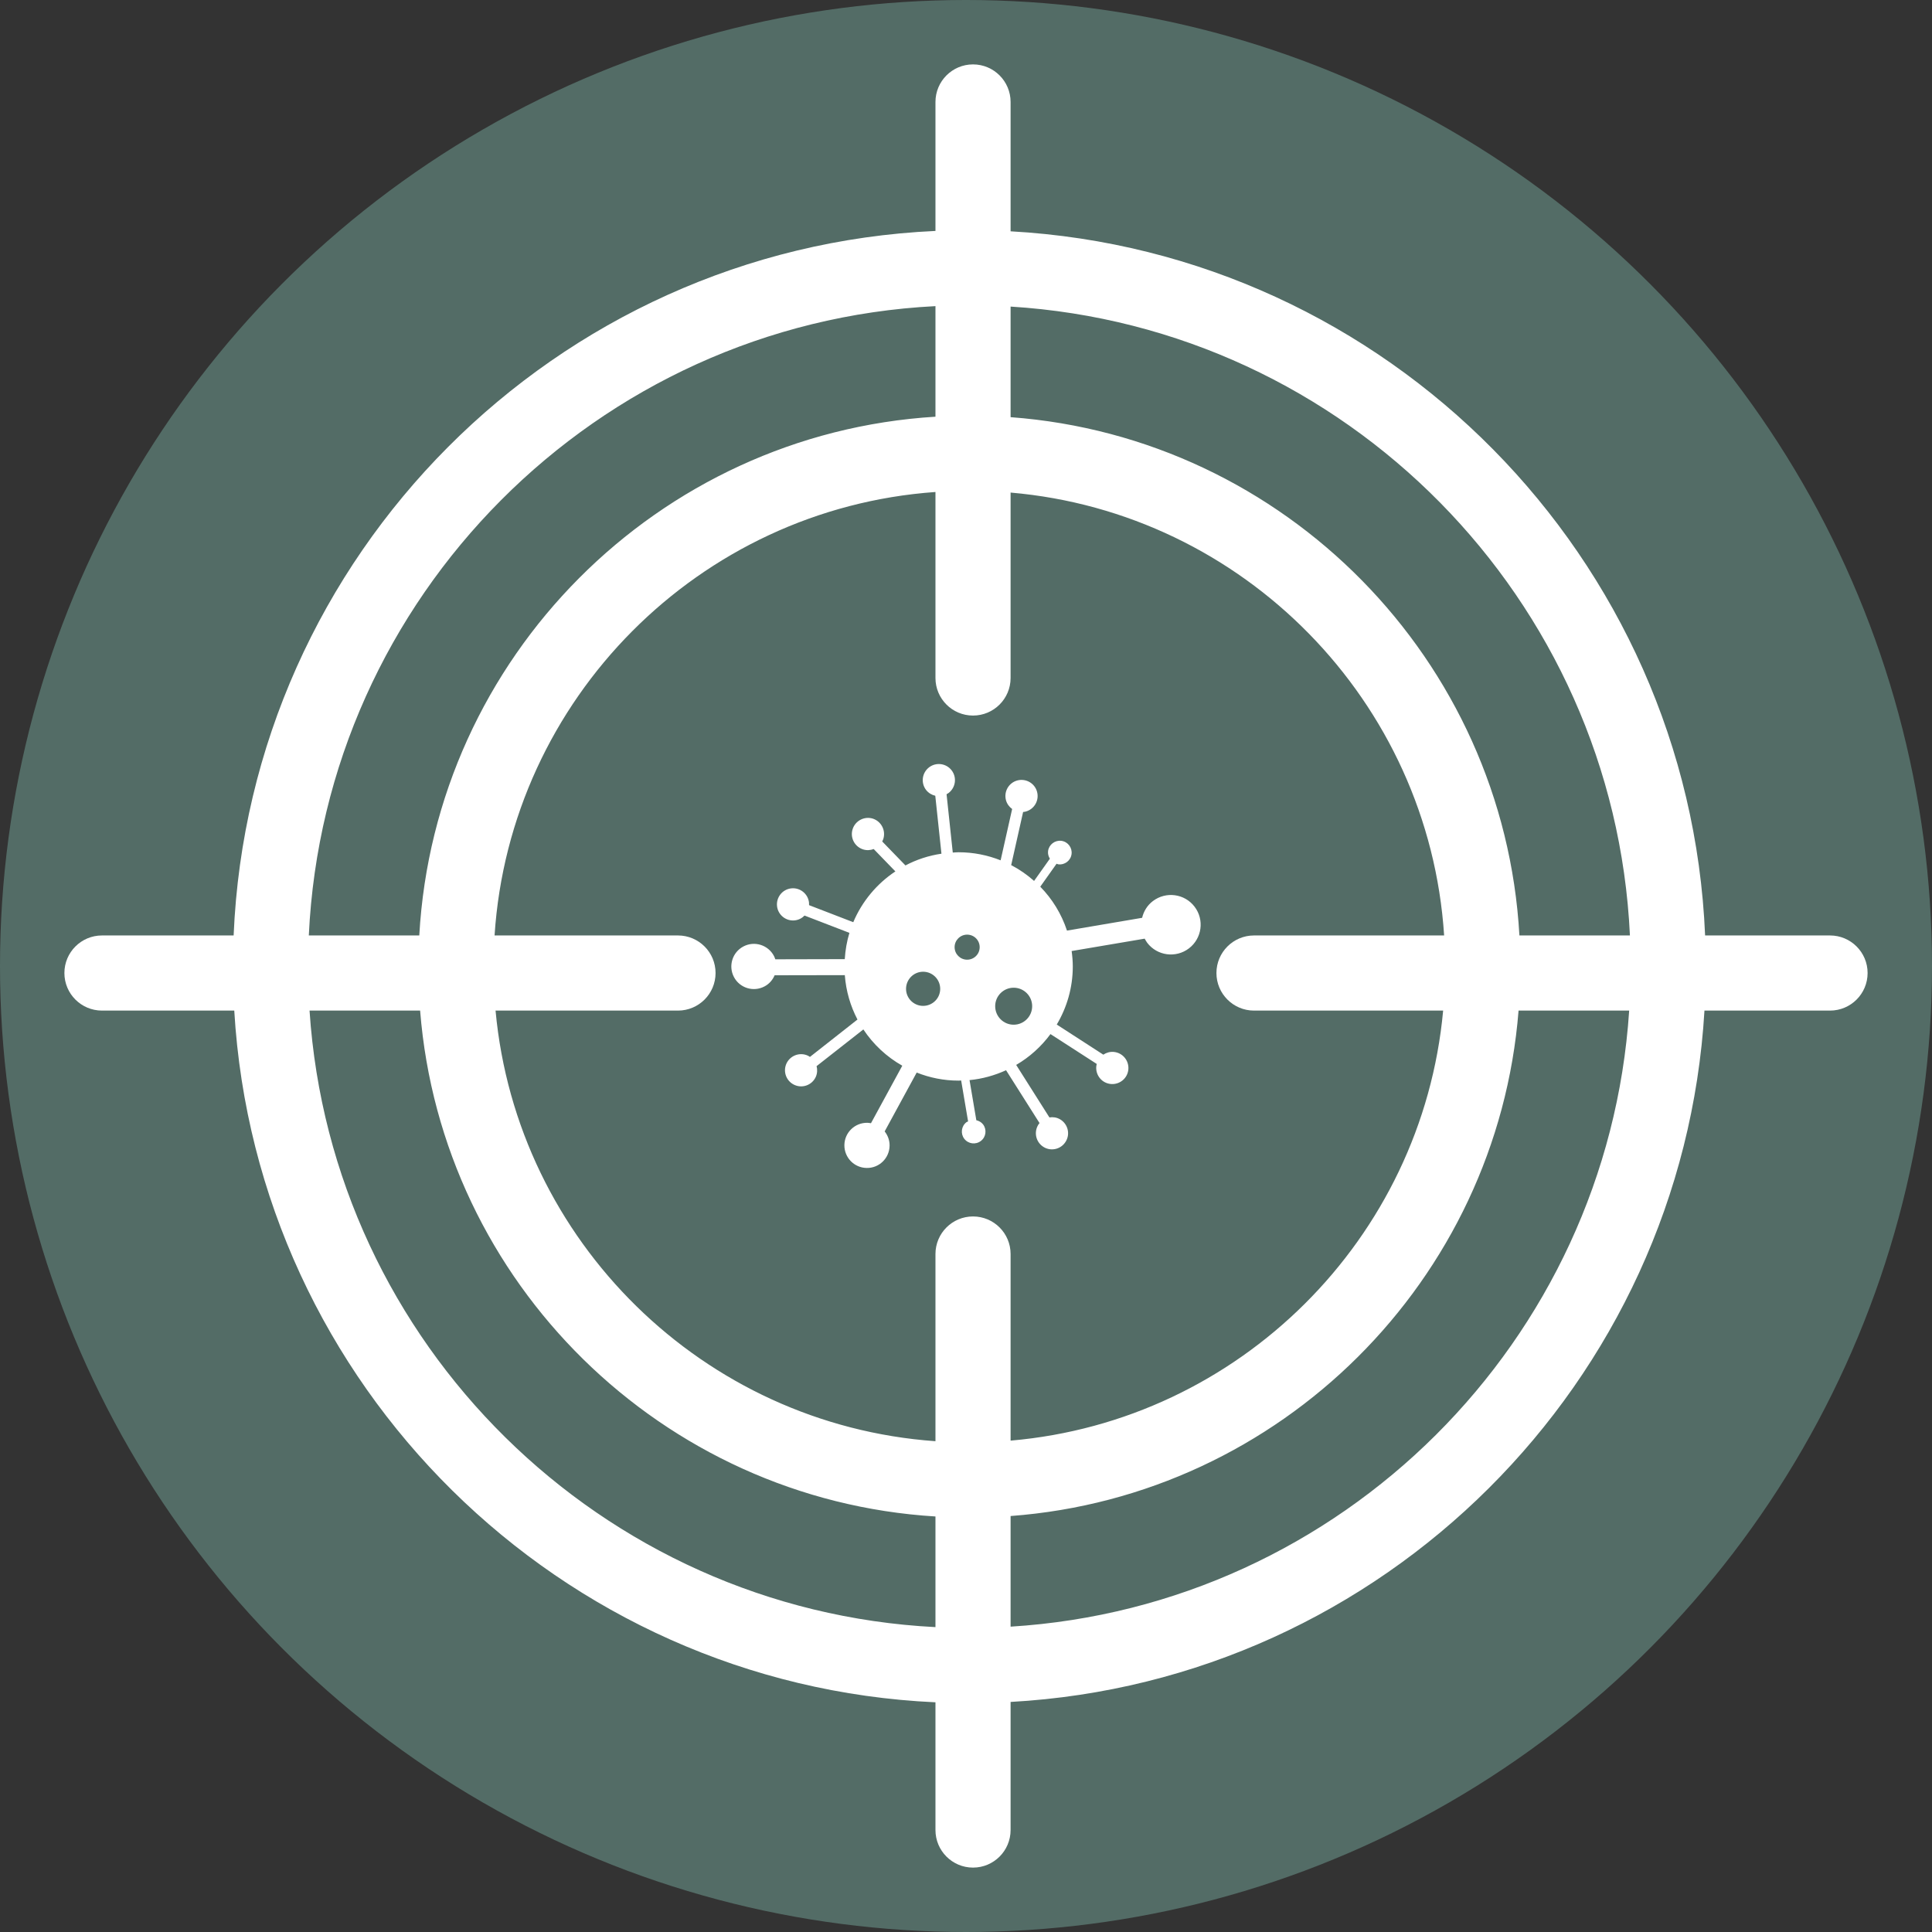 <svg width="150" height="150" viewBox="0 0 150 150" fill="none" xmlns="http://www.w3.org/2000/svg">
<rect x="0" y="0" width="150" height="150" fill="#333333" stroke="none"/>
<g id="virusTarget">
<circle id="Ellipse 5" r="75" transform="matrix(1 7.87356e-10 7.87356e-10 -1 75 75)" fill="#536C66"/>
<g id="target-svgrepo-com 1">
<g id="Group">
<g id="Group_2">
<g id="Group_3">
<path id="Vector" d="M142.083 78.462H132.334C130.628 107.35 107.377 130.537 78.462 132.138V142.083C78.462 143.694 77.156 145 75.545 145C73.934 145 72.629 143.694 72.629 142.083V132.166C43.45 130.835 19.906 107.537 18.188 78.462H7.917C6.306 78.462 5 77.156 5 75.545C5 73.934 6.306 72.629 7.917 72.629H18.139C19.378 43.092 43.122 19.277 72.629 17.93V7.917C72.629 6.306 73.934 5 75.545 5C77.156 5 78.462 6.306 78.462 7.917V17.959C107.704 19.579 131.153 43.279 132.384 72.629H142.083C143.694 72.629 145 73.934 145 75.545C145 77.156 143.694 78.462 142.083 78.462ZM78.462 126.293C104.159 124.707 124.799 104.132 126.489 78.462H117.901C116.242 99.403 99.433 116.147 78.462 117.704V126.293V126.293ZM72.629 126.329V117.739C51.392 116.442 34.292 99.59 32.618 78.462H24.033C25.736 104.319 46.667 125.009 72.629 126.329ZM72.629 23.768C46.339 25.104 25.206 46.309 23.976 72.629H32.553C33.766 51.035 51.063 33.671 72.629 32.353V23.768ZM75.545 55.556C73.934 55.556 72.629 54.25 72.629 52.639V38.198C54.282 39.498 39.594 54.253 38.398 72.629H52.639C54.25 72.629 55.556 73.934 55.556 75.545C55.556 77.156 54.25 78.462 52.639 78.462H38.475C40.121 96.371 54.61 110.618 72.629 111.895V97.361C72.629 95.75 73.934 94.445 75.545 94.445C77.156 94.445 78.462 95.75 78.462 97.361V111.85C96.214 110.321 110.416 96.184 112.045 78.462H97.361C95.75 78.462 94.444 77.156 94.444 75.545C94.444 73.934 95.75 72.629 97.361 72.629H112.122C110.938 54.441 96.541 39.801 78.462 38.243V52.639C78.462 54.25 77.156 55.556 75.545 55.556ZM78.462 23.803V32.389C99.76 33.97 116.765 51.222 117.967 72.629H126.547C125.325 46.496 104.487 25.41 78.462 23.803Z" fill="white"/>
</g>
</g>
</g>
<g id="virus-svgrepo-com 7" clip-path="url(#clip0)">
<g id="Group_4">
<path id="Vector_2" d="M92.305 73.635C91.291 74.404 89.842 74.213 89.067 73.195C88.993 73.091 88.933 72.983 88.873 72.877L83.202 73.838C83.255 74.231 83.291 74.627 83.291 75.034C83.291 76.683 82.832 78.221 82.047 79.546L85.662 81.884C85.892 81.728 86.174 81.644 86.472 81.671C87.16 81.735 87.665 82.338 87.605 83.031C87.543 83.718 86.934 84.223 86.246 84.161C85.558 84.1 85.054 83.49 85.114 82.802C85.12 82.733 85.138 82.672 85.151 82.604L81.559 80.286C80.842 81.254 79.941 82.071 78.896 82.68L81.476 86.756C81.751 86.711 82.042 86.752 82.302 86.903C82.898 87.25 83.105 88.011 82.757 88.608C82.411 89.208 81.647 89.415 81.049 89.068C80.453 88.721 80.247 87.958 80.593 87.358C80.626 87.299 80.664 87.248 80.709 87.195L78.11 83.092C77.231 83.493 76.279 83.764 75.275 83.859L75.802 86.975C76.005 87.024 76.192 87.125 76.326 87.299C76.631 87.704 76.556 88.28 76.152 88.585C75.748 88.894 75.171 88.815 74.864 88.412C74.559 88.009 74.636 87.431 75.038 87.125C75.077 87.1 75.122 87.09 75.162 87.064L74.624 83.889C74.556 83.891 74.491 83.899 74.425 83.899C73.274 83.899 72.177 83.674 71.172 83.273L68.685 87.843C68.926 88.149 69.074 88.532 69.068 88.953C69.052 89.925 68.256 90.7 67.284 90.68C66.316 90.665 65.544 89.869 65.558 88.898C65.573 87.93 66.37 87.16 67.34 87.173C67.437 87.175 67.529 87.192 67.622 87.207L70.053 82.741C68.837 82.054 67.8 81.085 67.031 79.925L63.399 82.775C63.471 83.04 63.458 83.334 63.338 83.608C63.054 84.237 62.316 84.519 61.686 84.235C61.054 83.952 60.773 83.212 61.056 82.581C61.342 81.953 62.081 81.673 62.711 81.955C62.772 81.984 62.828 82.022 62.884 82.058L66.574 79.156C66.029 78.113 65.684 76.95 65.591 75.71L60.142 75.72C59.99 76.079 59.724 76.394 59.353 76.587C58.495 77.04 57.431 76.713 56.982 75.854C56.532 74.996 56.861 73.934 57.716 73.484C58.574 73.03 59.637 73.362 60.089 74.22C60.134 74.303 60.163 74.39 60.194 74.48L65.587 74.467C65.632 73.764 65.75 73.079 65.949 72.427L62.464 71.084C62.271 71.284 62.011 71.422 61.713 71.457C61.027 71.535 60.409 71.043 60.33 70.36C60.251 69.674 60.742 69.049 61.43 68.973C62.114 68.896 62.733 69.389 62.811 70.074C62.818 70.142 62.817 70.204 62.816 70.276L66.248 71.599C66.928 69.986 68.075 68.612 69.517 67.656L67.834 65.919C67.575 66.018 67.281 66.037 66.997 65.943C66.338 65.724 65.986 65.018 66.2 64.366C66.415 63.709 67.124 63.35 67.779 63.562C68.435 63.783 68.789 64.49 68.577 65.147C68.553 65.212 68.527 65.27 68.497 65.333L70.299 67.192C71.157 66.739 72.098 66.427 73.094 66.281L72.615 61.783C72.343 61.72 72.088 61.569 71.904 61.336C71.481 60.79 71.579 60.009 72.126 59.581C72.674 59.157 73.459 59.26 73.882 59.805C74.304 60.352 74.203 61.135 73.657 61.561C73.603 61.598 73.546 61.63 73.491 61.665L73.973 66.193C74.124 66.183 74.273 66.169 74.427 66.169C75.579 66.169 76.676 66.395 77.688 66.795L78.583 62.81C78.359 62.648 78.182 62.416 78.103 62.126C77.925 61.458 78.318 60.773 78.987 60.594C79.654 60.419 80.34 60.809 80.518 61.479C80.697 62.148 80.3 62.831 79.632 63.01C79.567 63.028 79.502 63.035 79.434 63.043L78.508 67.168C79.153 67.503 79.745 67.915 80.286 68.395L81.512 66.668C81.402 66.494 81.345 66.292 81.373 66.07C81.441 65.572 81.904 65.218 82.407 65.282C82.911 65.352 83.262 65.815 83.195 66.317C83.126 66.822 82.662 67.172 82.159 67.104C82.112 67.097 82.076 67.073 82.031 67.06L80.766 68.843C81.698 69.793 82.412 70.953 82.84 72.251L88.674 71.259C88.794 70.757 89.07 70.292 89.51 69.959C90.526 69.188 91.976 69.38 92.749 70.399C93.52 71.413 93.322 72.862 92.305 73.635ZM71.67 75.445C70.941 75.445 70.345 76.04 70.345 76.774C70.345 77.505 70.941 78.096 71.67 78.096C72.402 78.096 72.997 77.507 72.997 76.774C72.997 76.041 72.403 75.445 71.67 75.445ZM75.088 72.565C74.552 72.565 74.115 73.001 74.115 73.536C74.115 74.077 74.552 74.51 75.088 74.51C75.626 74.51 76.062 74.078 76.062 73.536C76.061 72.998 75.626 72.565 75.088 72.565ZM78.701 76.686C77.908 76.686 77.266 77.329 77.266 78.119C77.266 78.915 77.908 79.558 78.701 79.558C79.493 79.558 80.137 78.915 80.137 78.119C80.137 77.329 79.494 76.686 78.701 76.686Z" fill="white"/>
</g>
</g>
</g>
</g>
<defs>
<clipPath id="clip0">
<rect width="36.438" height="36.438" fill="white" transform="matrix(1 0 0 -1 56.781 93.219)"/>
</clipPath>
</defs>
</svg>
